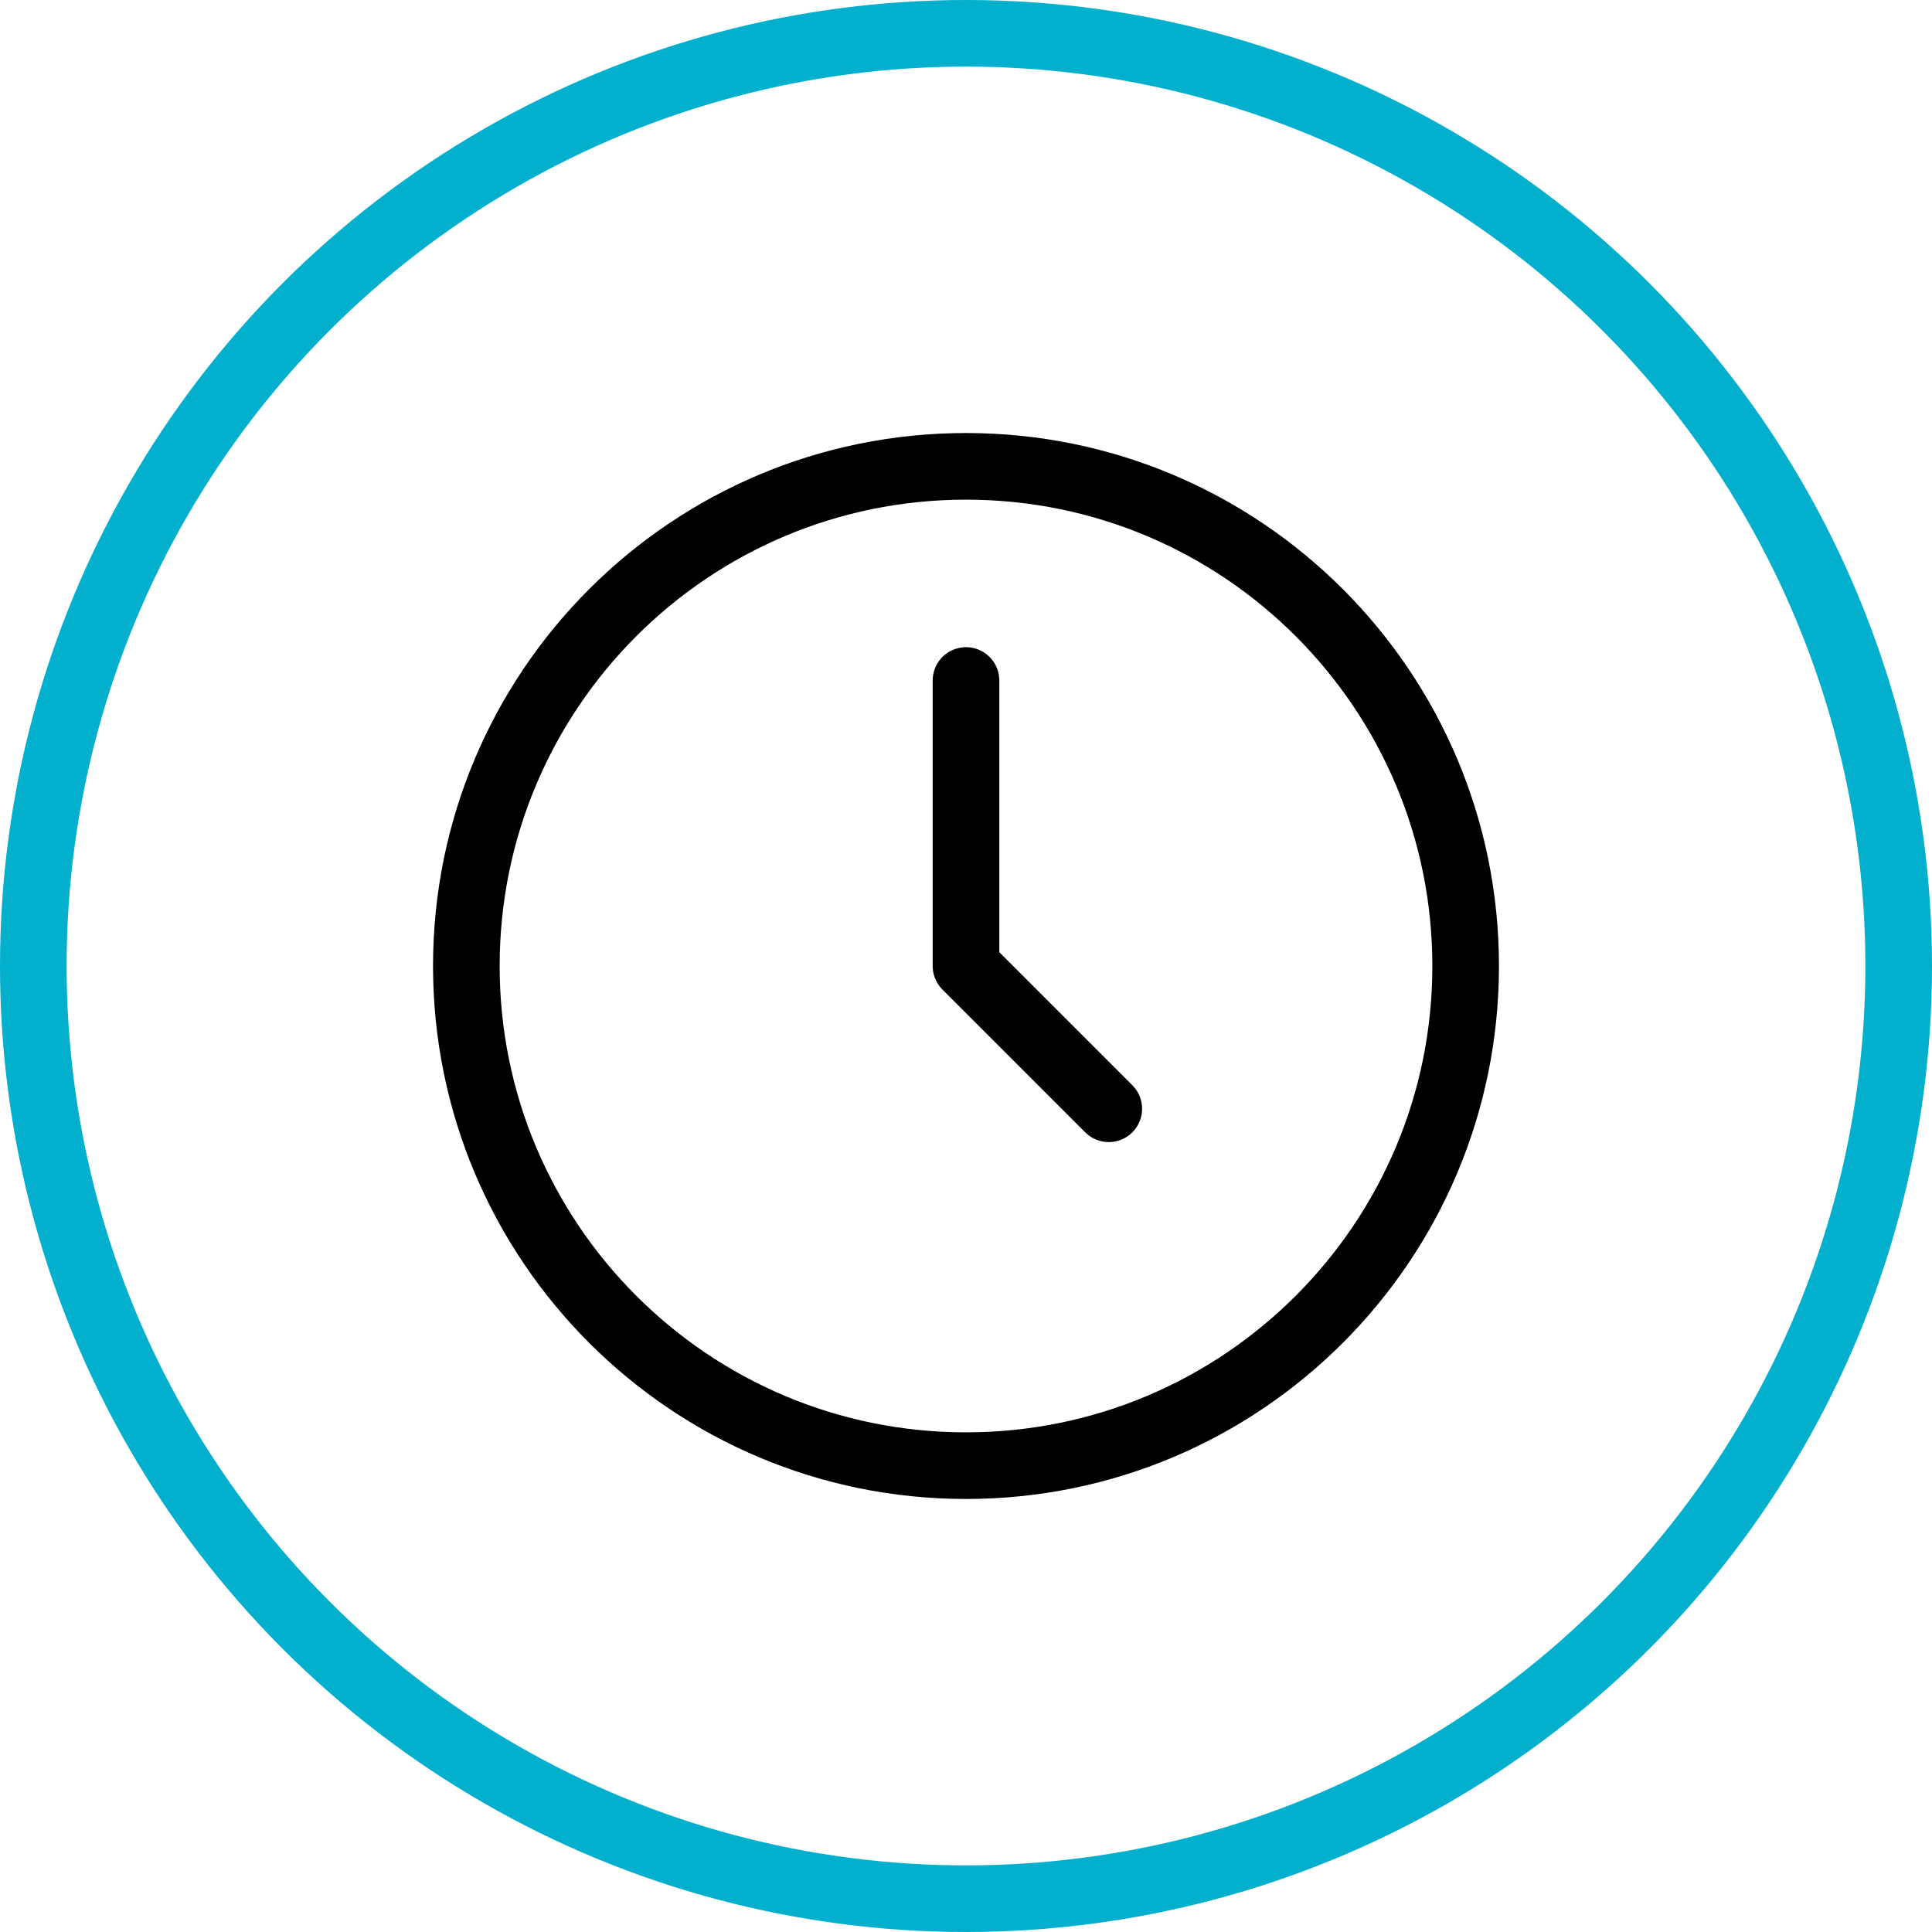 <svg width="58" height="58" viewBox="0 0 58 58" fill="none" xmlns="http://www.w3.org/2000/svg">
    <path d="M29 44c8.284 0 15-6.716 15-15 0-8.284-6.716-15-15-15-8.284 0-15 6.716-15 15 0 8.284 6.716 15 15 15z" stroke="#000" stroke-width="2" stroke-linecap="round" stroke-linejoin="round"/>
    <path d="M29 20.429V29l4.286 4.286" stroke="#000" stroke-width="2" stroke-linecap="round" stroke-linejoin="round"/>
    <circle cx="29" cy="29" r="28" stroke="#02AFCD" stroke-width="2"/>
</svg>
